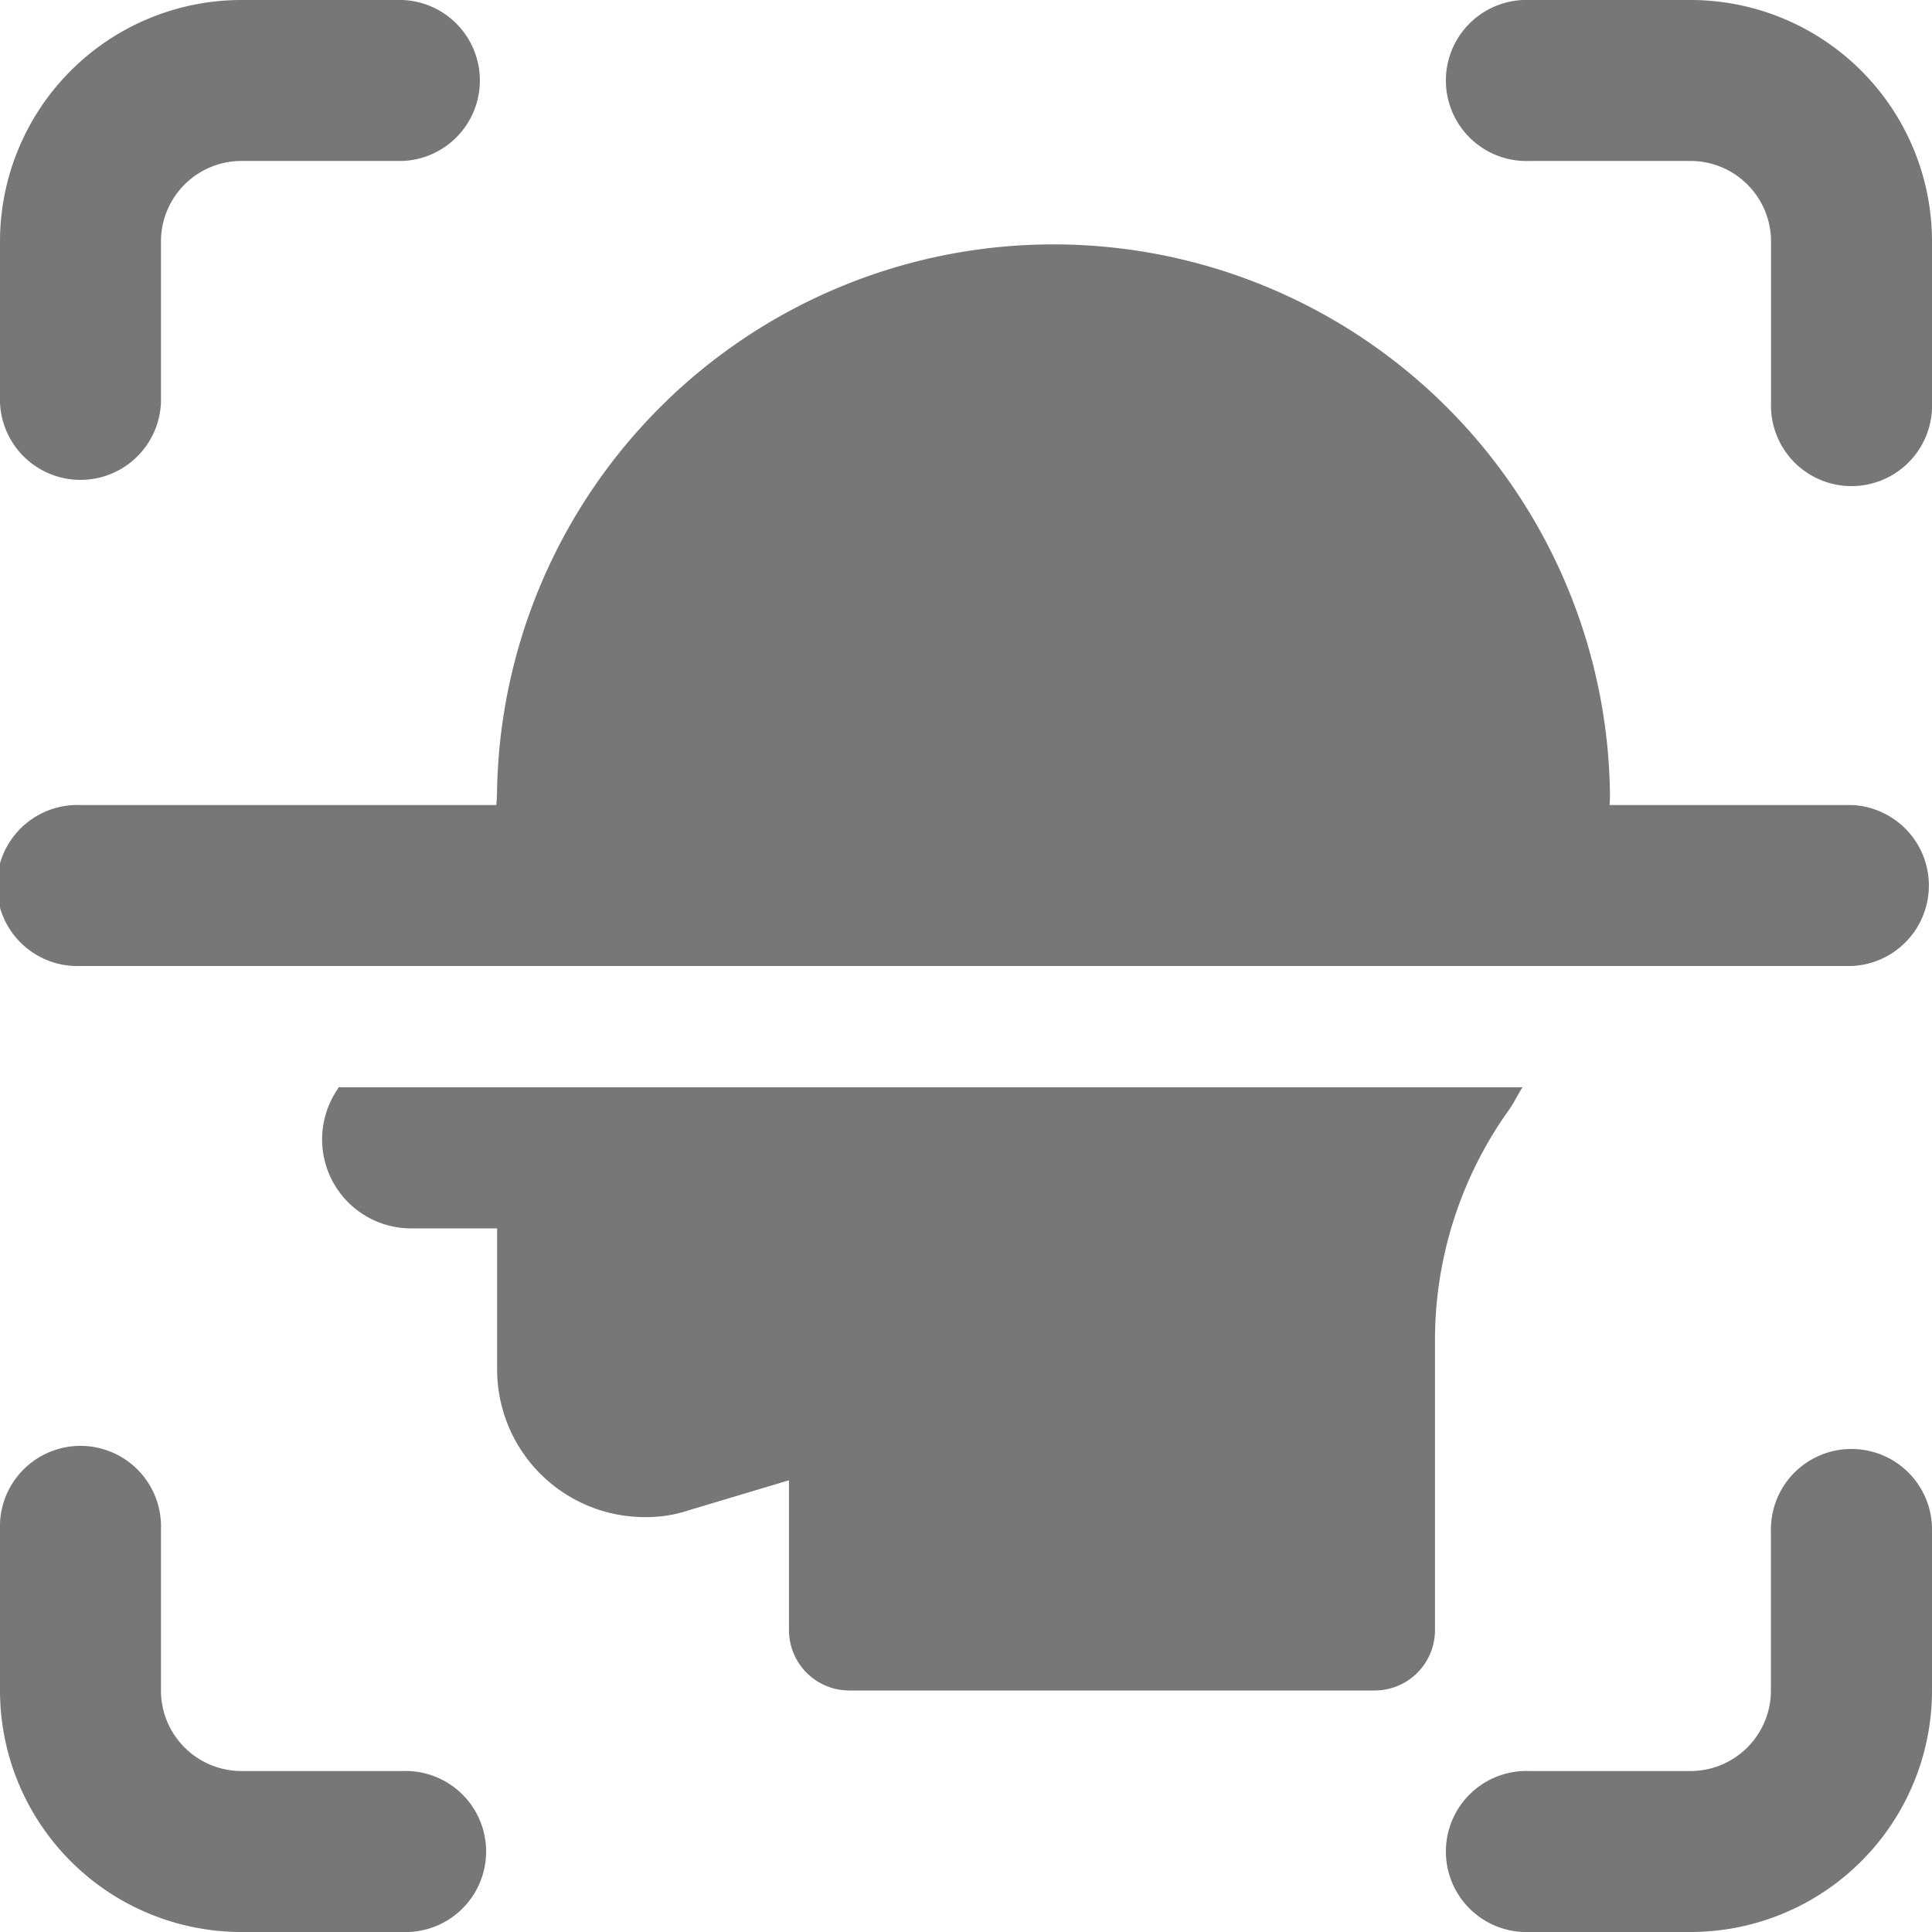 <svg id="authentication" xmlns="http://www.w3.org/2000/svg" width="16" height="16" viewBox="0 0 16 16">
  <path id="Path_3860" data-name="Path 3860" d="M15.333,11.333H.667A.667.667,0,1,1,.667,10H15.333a.667.667,0,0,1,0,1.333Z" transform="translate(0 -3.333)" fill="#777"/>
  <path id="Path_3861" data-name="Path 3861" d="M3.333,0H2A2,2,0,0,0,0,2V3.333a.667.667,0,0,0,1.333,0V2A.667.667,0,0,1,2,1.333H3.333A.667.667,0,0,0,3.333,0Z" fill="#777"/>
  <path id="Path_3862" data-name="Path 3862" d="M3.333,20.667H2A.667.667,0,0,1,1.333,20V18.667a.667.667,0,1,0-1.333,0V20a2,2,0,0,0,2,2H3.333a.667.667,0,1,0,0-1.333Z" transform="translate(0 -6)" fill="#777"/>
  <path id="Path_3863" data-name="Path 3863" d="M20,0H18.667a.667.667,0,1,0,0,1.333H20A.667.667,0,0,1,20.667,2V3.333a.667.667,0,1,0,1.333,0V2A2,2,0,0,0,20,0Z" transform="translate(-6)" fill="#777"/>
  <path id="Path_3864" data-name="Path 3864" d="M21.333,18a.666.666,0,0,0-.667.667V20a.667.667,0,0,1-.667.667H18.667a.667.667,0,1,0,0,1.333H20a2,2,0,0,0,2-2V18.667A.666.666,0,0,0,21.333,18Z" transform="translate(-6 -6)" fill="#777"/>
  <path id="Path_3865" data-name="Path 3865" d="M15.316,8c.014-.145.033-.288.033-.435a4.609,4.609,0,0,0-9.217,0A1.279,1.279,0,0,1,6.049,8Z" transform="translate(-2.016 -1)" fill="#777"/>
  <path id="Path_3866" data-name="Path 3866" d="M4.141,13.5l-.025.04a.737.737,0,0,0,.626,1.133H5.45v1.174a1.223,1.223,0,0,0,1.225,1.217,1.093,1.093,0,0,0,.357-.055l.835-.25V18a.5.5,0,0,0,.5.5h4.35a.5.5,0,0,0,.5-.5V15.6a3.273,3.273,0,0,1,.611-1.906c.043-.061.074-.127.114-.19h-9.8Z" transform="translate(-1.333 -4.5)" fill="#777"/>
</svg>
